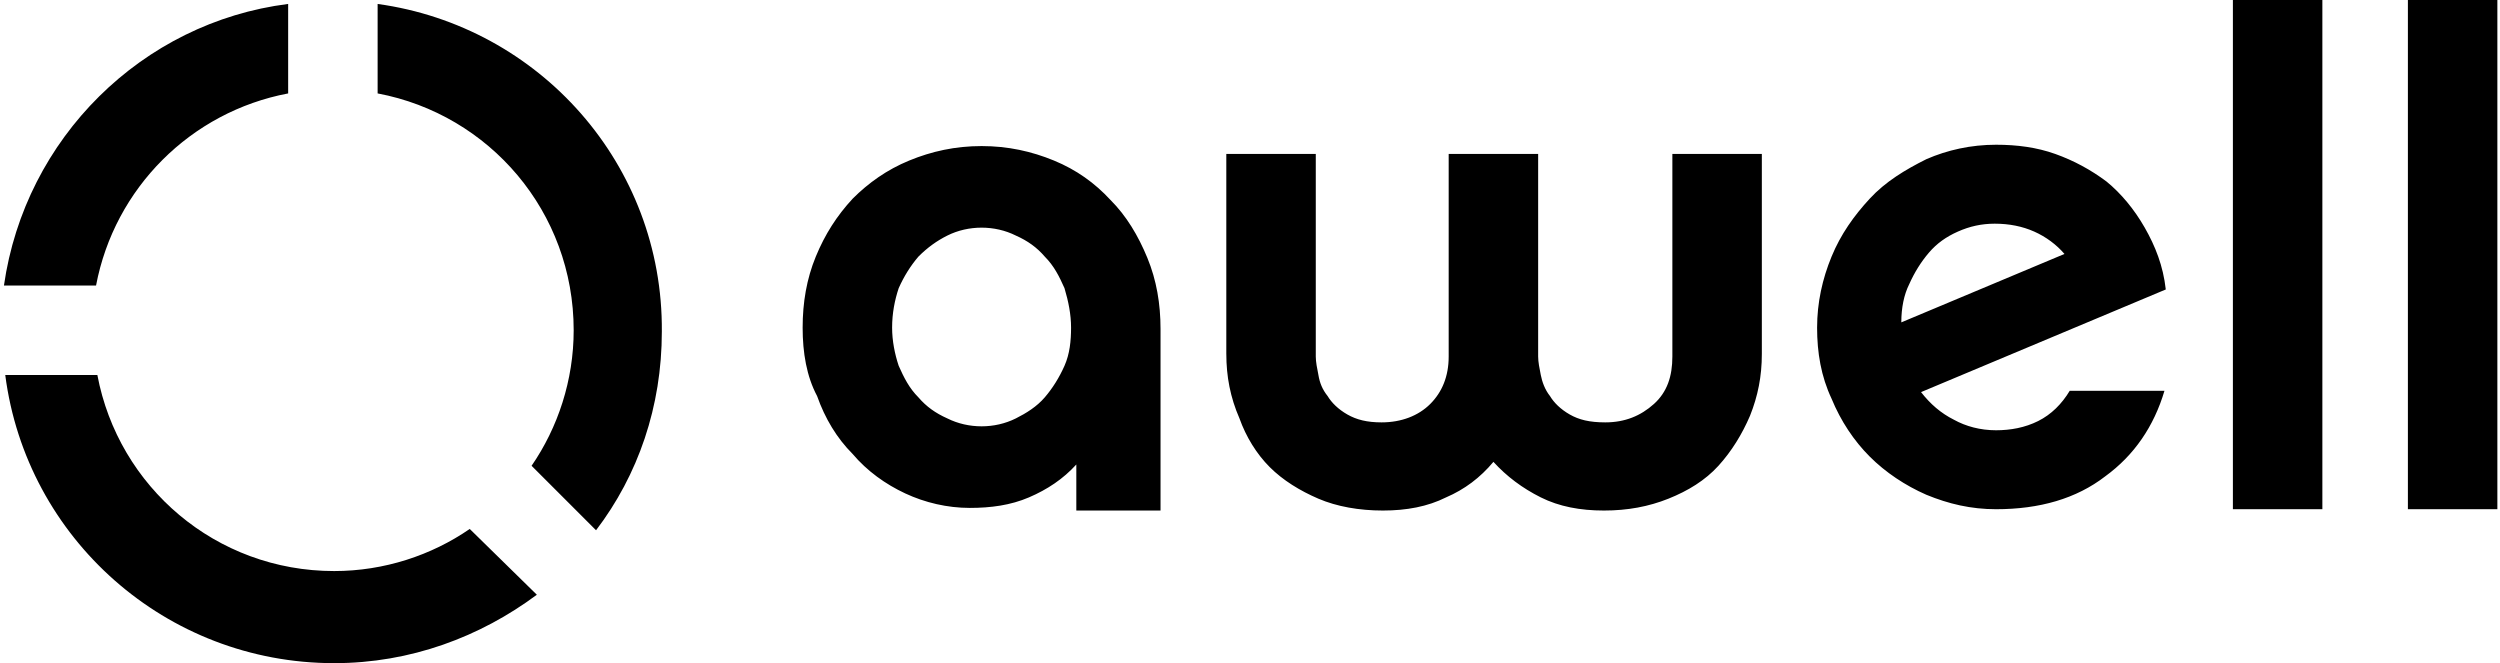 <svg width="190" height="50.4" xmlns="http://www.w3.org/2000/svg">

 <g>
  <title>background</title>
  <rect fill="none" id="canvas_background" height="402" width="582" y="-1" x="-1"/>
 </g>
 <g>
  <title>Layer 1</title>
  <path id="svg_1" d="m169.7,0l6.8,0l0,38.7l-6.8,0l0,-38.7zm13.3,0l6.8,0l0,38.7l-6.8,0l0,-38.7zm-38.5,24.5l12.4,-5.2c-0.6,-0.7 -1.4,-1.3 -2.3,-1.7c-0.9,-0.4 -1.9,-0.6 -3,-0.6c-1,0 -1.9,0.2 -2.8,0.6c-0.9,0.4 -1.6,0.9 -2.2,1.6c-0.6,0.7 -1.1,1.5 -1.5,2.4c-0.4,0.8 -0.6,1.8 -0.6,2.9m-6.4,0.4c0,-1.9 0.4,-3.7 1.1,-5.4s1.7,-3.1 2.9,-4.4s2.7,-2.2 4.3,-3c1.6,-0.7 3.4,-1.1 5.3,-1.1c1.6,0 3.1,0.2 4.5,0.7s2.7,1.2 3.9,2.1c1.1,0.9 2.1,2.1 2.9,3.5c0.8,1.4 1.4,2.9 1.6,4.7l-18.6,7.8c0.7,0.9 1.5,1.6 2.5,2.1c0.9,0.5 2,0.8 3.2,0.8c1.1,0 2.2,-0.2 3.2,-0.7c1,-0.5 1.8,-1.3 2.4,-2.3l7.2,0c-0.8,2.7 -2.3,4.9 -4.5,6.5c-2.2,1.7 -5,2.5 -8.3,2.5c-1.9,0 -3.6,-0.4 -5.3,-1.1c-1.6,-0.7 -3.1,-1.7 -4.3,-2.9c-1.2,-1.2 -2.2,-2.7 -2.9,-4.4c-0.8,-1.7 -1.1,-3.5 -1.1,-5.4m-44.9,2l0,-15.2l6.8,0l0,15.4c0,0.4 0.1,0.9 0.2,1.4c0.1,0.6 0.3,1.1 0.7,1.6c0.3,0.5 0.8,1 1.5,1.4c0.7,0.4 1.5,0.6 2.6,0.6c1.5,0 2.8,-0.5 3.7,-1.4c0.9,-0.9 1.4,-2.1 1.4,-3.6l0,-15.4l6.8,0l0,15.4c0,0.4 0.1,0.9 0.2,1.4s0.3,1.1 0.7,1.6c0.3,0.5 0.8,1 1.5,1.4c0.7,0.4 1.5,0.6 2.7,0.6c1.5,0 2.7,-0.5 3.7,-1.4c1,-0.9 1.4,-2.1 1.4,-3.6l0,-15.4l6.8,0l0,15.2c0,1.7 -0.3,3.2 -0.9,4.7c-0.6,1.4 -1.4,2.7 -2.4,3.8c-1,1.1 -2.3,1.9 -3.8,2.5c-1.5,0.6 -3.1,0.9 -4.9,0.9c-1.8,0 -3.4,-0.3 -4.8,-1s-2.6,-1.6 -3.6,-2.7c-1,1.2 -2.2,2.1 -3.6,2.7c-1.4,0.7 -3,1 -4.8,1c-1.8,0 -3.5,-0.3 -4.9,-0.9c-1.4,-0.6 -2.7,-1.4 -3.7,-2.4s-1.8,-2.3 -2.3,-3.7c-0.7,-1.6 -1,-3.2 -1,-4.9m-25.4,-2c0,1 0.2,2 0.5,2.9c0.4,0.9 0.8,1.7 1.5,2.4c0.6,0.7 1.3,1.2 2.2,1.6c0.8,0.4 1.7,0.6 2.6,0.6s1.8,-0.2 2.6,-0.6c0.8,-0.4 1.6,-0.9 2.2,-1.6c0.6,-0.7 1.1,-1.5 1.5,-2.4c0.4,-0.9 0.5,-1.9 0.5,-2.9s-0.2,-2 -0.5,-3c-0.4,-0.9 -0.8,-1.7 -1.5,-2.4c-0.6,-0.7 -1.3,-1.2 -2.2,-1.6c-0.8,-0.4 -1.7,-0.6 -2.6,-0.6c-0.9,0 -1.8,0.2 -2.6,0.6c-0.8,0.4 -1.5,0.9 -2.2,1.6c-0.6,0.7 -1.1,1.5 -1.5,2.4c-0.3,0.9 -0.5,1.9 -0.5,3m-6.8,0c0,-1.9 0.3,-3.7 1,-5.4c0.7,-1.7 1.6,-3.1 2.8,-4.4c1.2,-1.2 2.6,-2.2 4.3,-2.9c1.7,-0.7 3.5,-1.1 5.5,-1.1s3.8,0.4 5.5,1.1c1.7,0.7 3.1,1.7 4.3,3c1.2,1.2 2.1,2.7 2.8,4.4c0.7,1.7 1,3.5 1,5.4l0,13.8l-6.4,0l0,-3.5c-1,1.1 -2.2,1.9 -3.6,2.5c-1.4,0.6 -2.9,0.8 -4.5,0.8c-1.7,0 -3.4,-0.4 -4.9,-1.1c-1.5,-0.7 -2.9,-1.7 -4,-3c-1.2,-1.2 -2.1,-2.7 -2.7,-4.4c-0.8,-1.5 -1.1,-3.3 -1.1,-5.2" fill="currentColor"/>
  <path id="svg_2" fill="currentColor" d="m7.3,21.7c1.4,-7.4 7.2,-13.2 14.6,-14.6l0,-6.8c-11.1,1.4 -20,10.2 -21.6,21.4l7,0zm21.4,-14.6c8.5,1.6 14.9,9 14.9,18c0,3.8 -1.2,7.4 -3.2,10.3l4.9,4.9c3.2,-4.2 5,-9.4 5,-15.1c0.1,-12.7 -9.3,-23.2 -21.6,-24.9l0,6.8zm7,33.1c-2.9,2 -6.5,3.2 -10.3,3.2c-9,0 -16.4,-6.4 -18,-14.9l-7,0c1.6,12.4 12.2,21.9 25,21.9c5.8,0 11.1,-2 15.4,-5.2l-5.1,-5z"/>
 </g>
</svg>